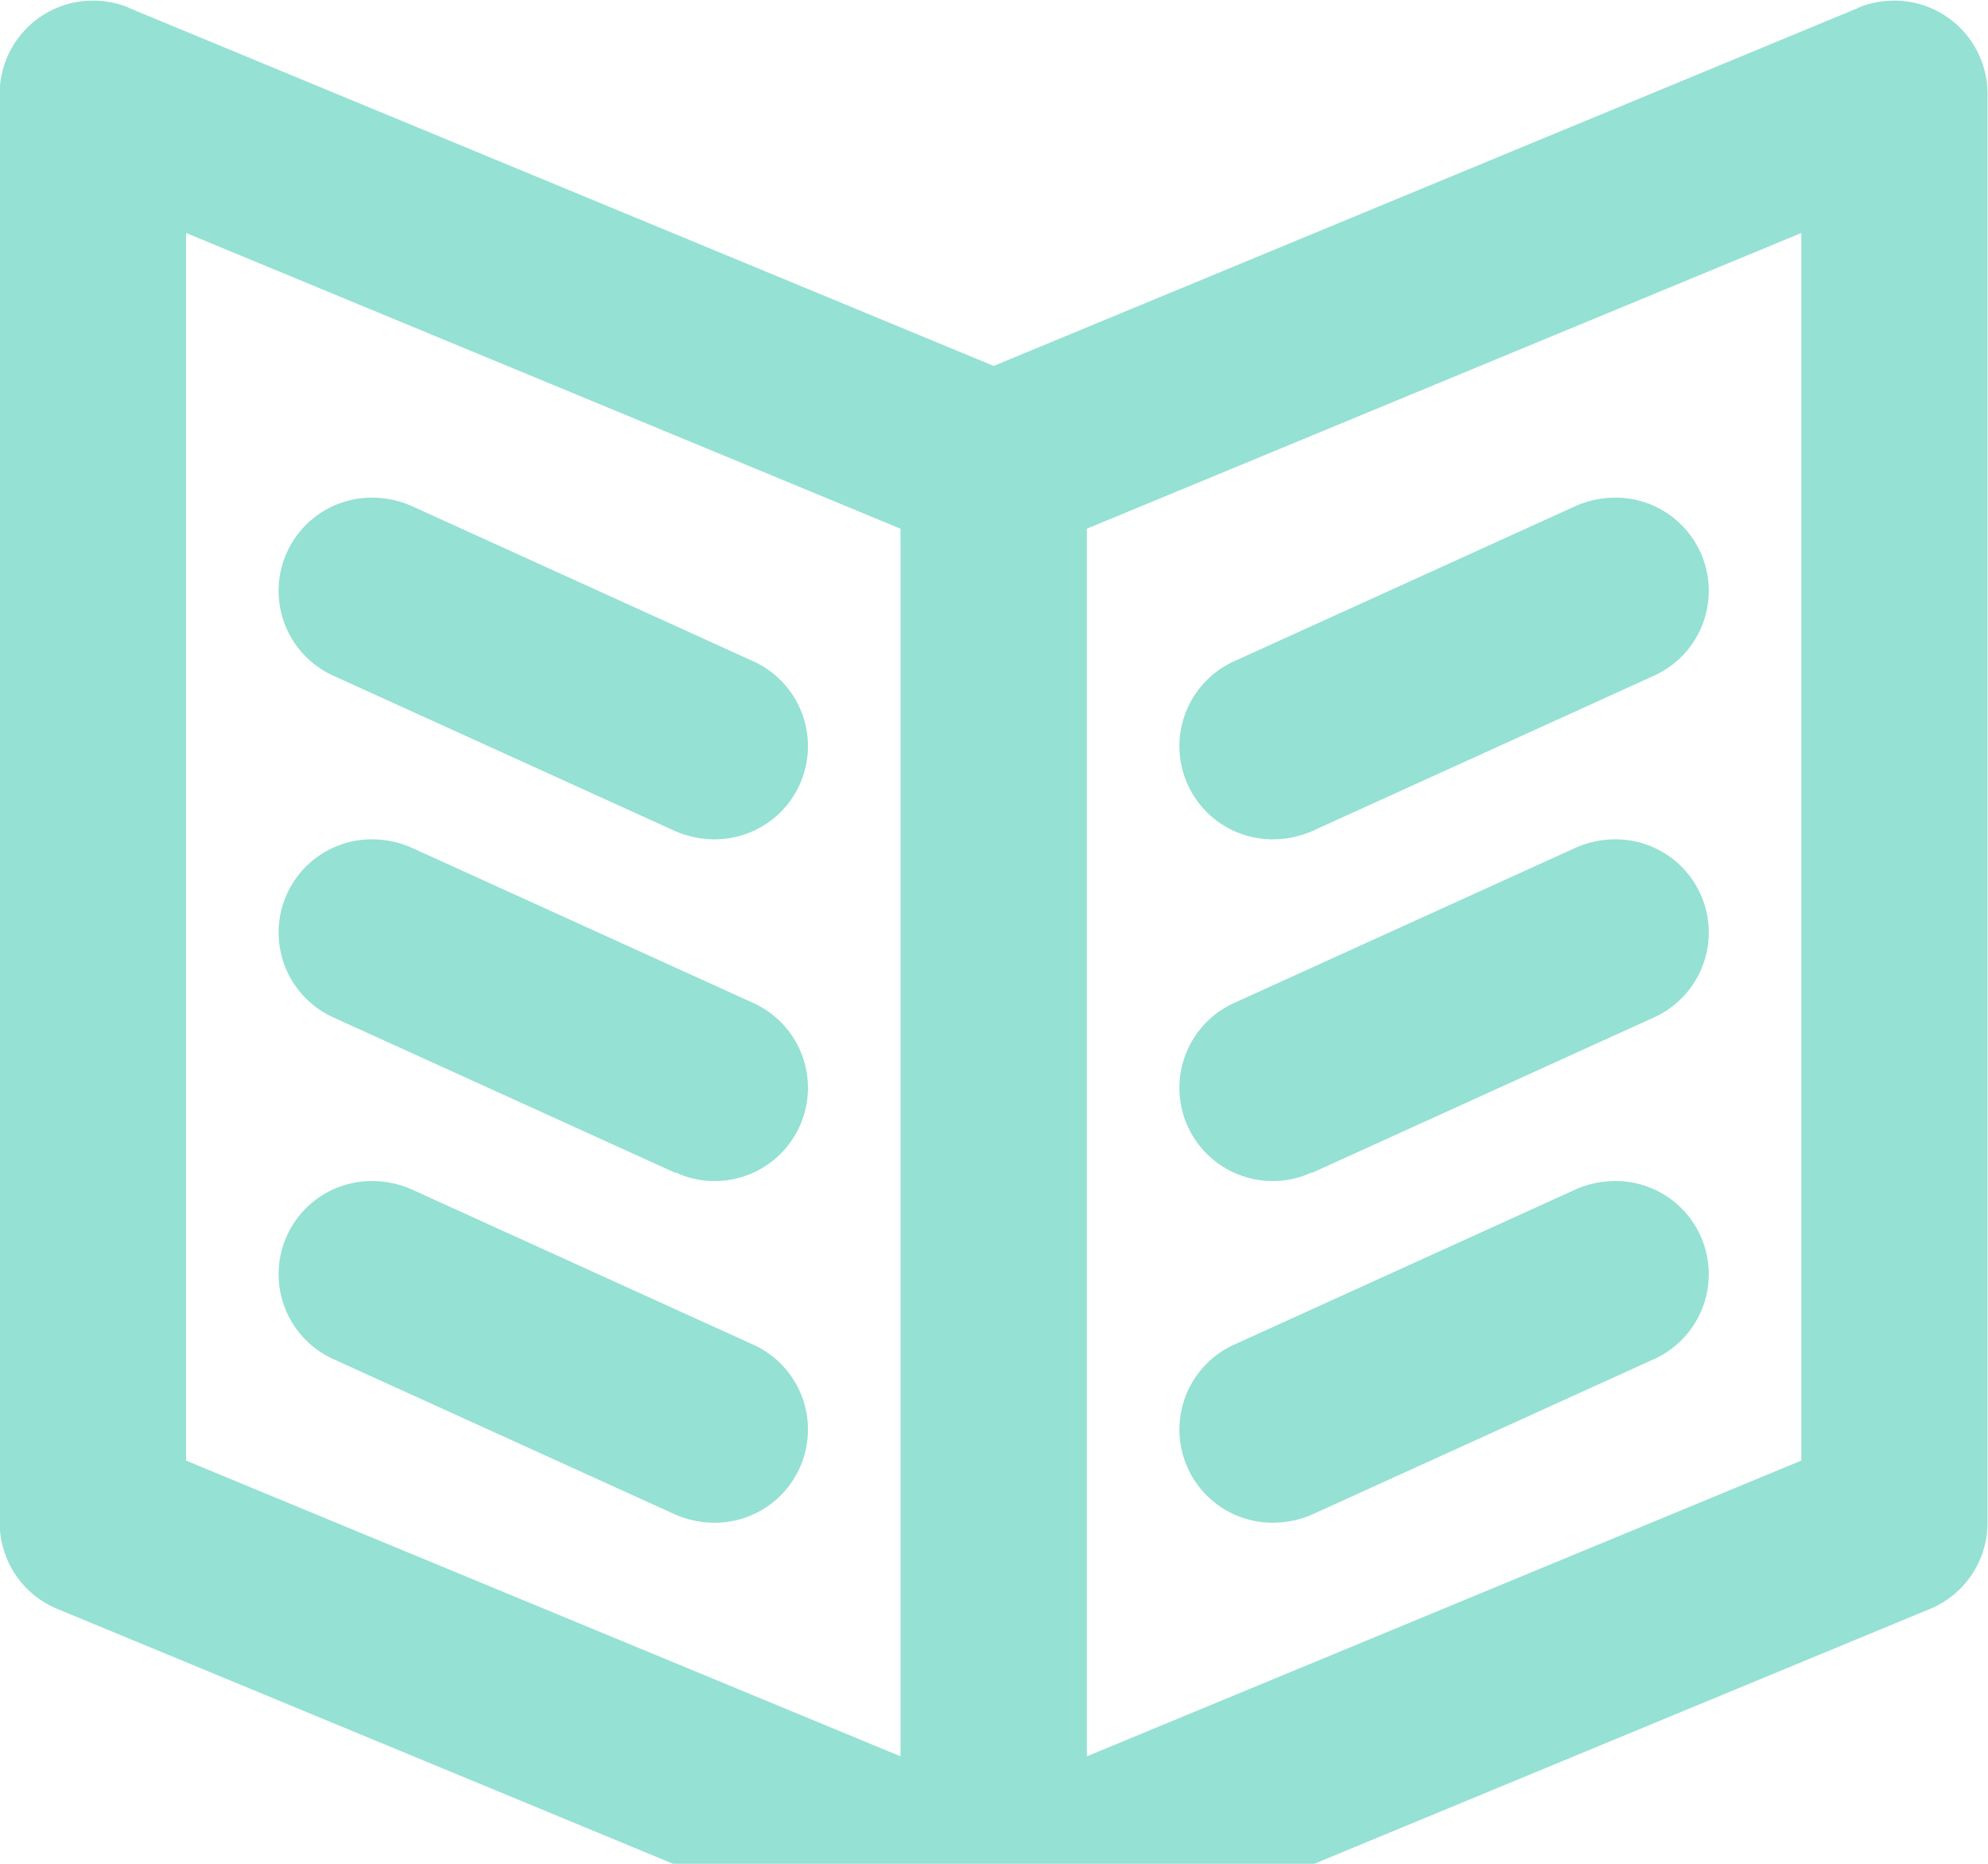 <?xml version="1.0" encoding="UTF-8"?>
<svg width="32" height="30" xmlns="http://www.w3.org/2000/svg">
<defs>
<style>.cls-1 {
        fill: #95e1d3;
        fill-rule: evenodd;
      }</style>
</defs>
<path class="cls-1" transform="translate(-391 -1396)" d="m422.06 1421.9-14.471 5.99a1.53 1.53 0 0 1-1.188 0l-14.471-5.99a1.5 1.5 0 0 1-0.935-1.39v-23a1.5 1.5 0 0 1 1.5-1.5 1.55 1.55 0 0 1 0.573 0.11 0.012 0.012 0 0 0 0.013 0.01l13.914 5.76 13.911-5.76a0.012 0.012 0 0 0 0.013-0.01 1.55 1.55 0 0 1 0.573-0.11 1.5 1.5 0 0 1 1.5 1.5v23a1.5 1.5 0 0 1-0.932 1.39zm-16.565-17.39-11.5-4.76v19.76l11.5 4.76v-19.76zm14.5-4.76-11.5 4.76v19.76l11.5-4.76v-19.76zm-9.121 6.89 5.5-2.5a1.593 1.593 0 0 1 0.621-0.13 1.5 1.5 0 0 1 0.621 2.87l-5.5 2.5a1.6 1.6 0 0 1-0.621 0.13 1.5 1.5 0 0 1-0.621-2.87zm0 5.5 5.5-2.5a1.593 1.593 0 0 1 0.621-0.13 1.5 1.5 0 0 1 0.621 2.87l-5.5 2.5v-0.01a1.445 1.445 0 0 1-0.621 0.14 1.5 1.5 0 0 1-0.621-2.87zm0 5.5 5.5-2.5a1.593 1.593 0 0 1 0.621-0.13 1.5 1.5 0 0 1 0.621 2.87l-5.5 2.5a1.6 1.6 0 0 1-0.621 0.13 1.5 1.5 0 0 1-0.621-2.87zm-13.879-13.63a1.6 1.6 0 0 1 0.621 0.13l5.5 2.5a1.5 1.5 0 0 1-0.621 2.87 1.593 1.593 0 0 1-0.621-0.13l-5.5-2.5a1.5 1.5 0 0 1 0.621-2.87zm0 5.5a1.6 1.6 0 0 1 0.621 0.13l5.5 2.5a1.5 1.5 0 0 1-0.621 2.87 1.439 1.439 0 0 1-0.621-0.14v0.01l-5.5-2.5a1.5 1.5 0 0 1 0.621-2.87zm0 5.5a1.6 1.6 0 0 1 0.621 0.13l5.5 2.5a1.5 1.5 0 0 1-0.621 2.87 1.593 1.593 0 0 1-0.621-0.13l-5.5-2.5a1.5 1.5 0 0 1 0.621-2.87z" data-name="BOOK 2"/>
</svg>
